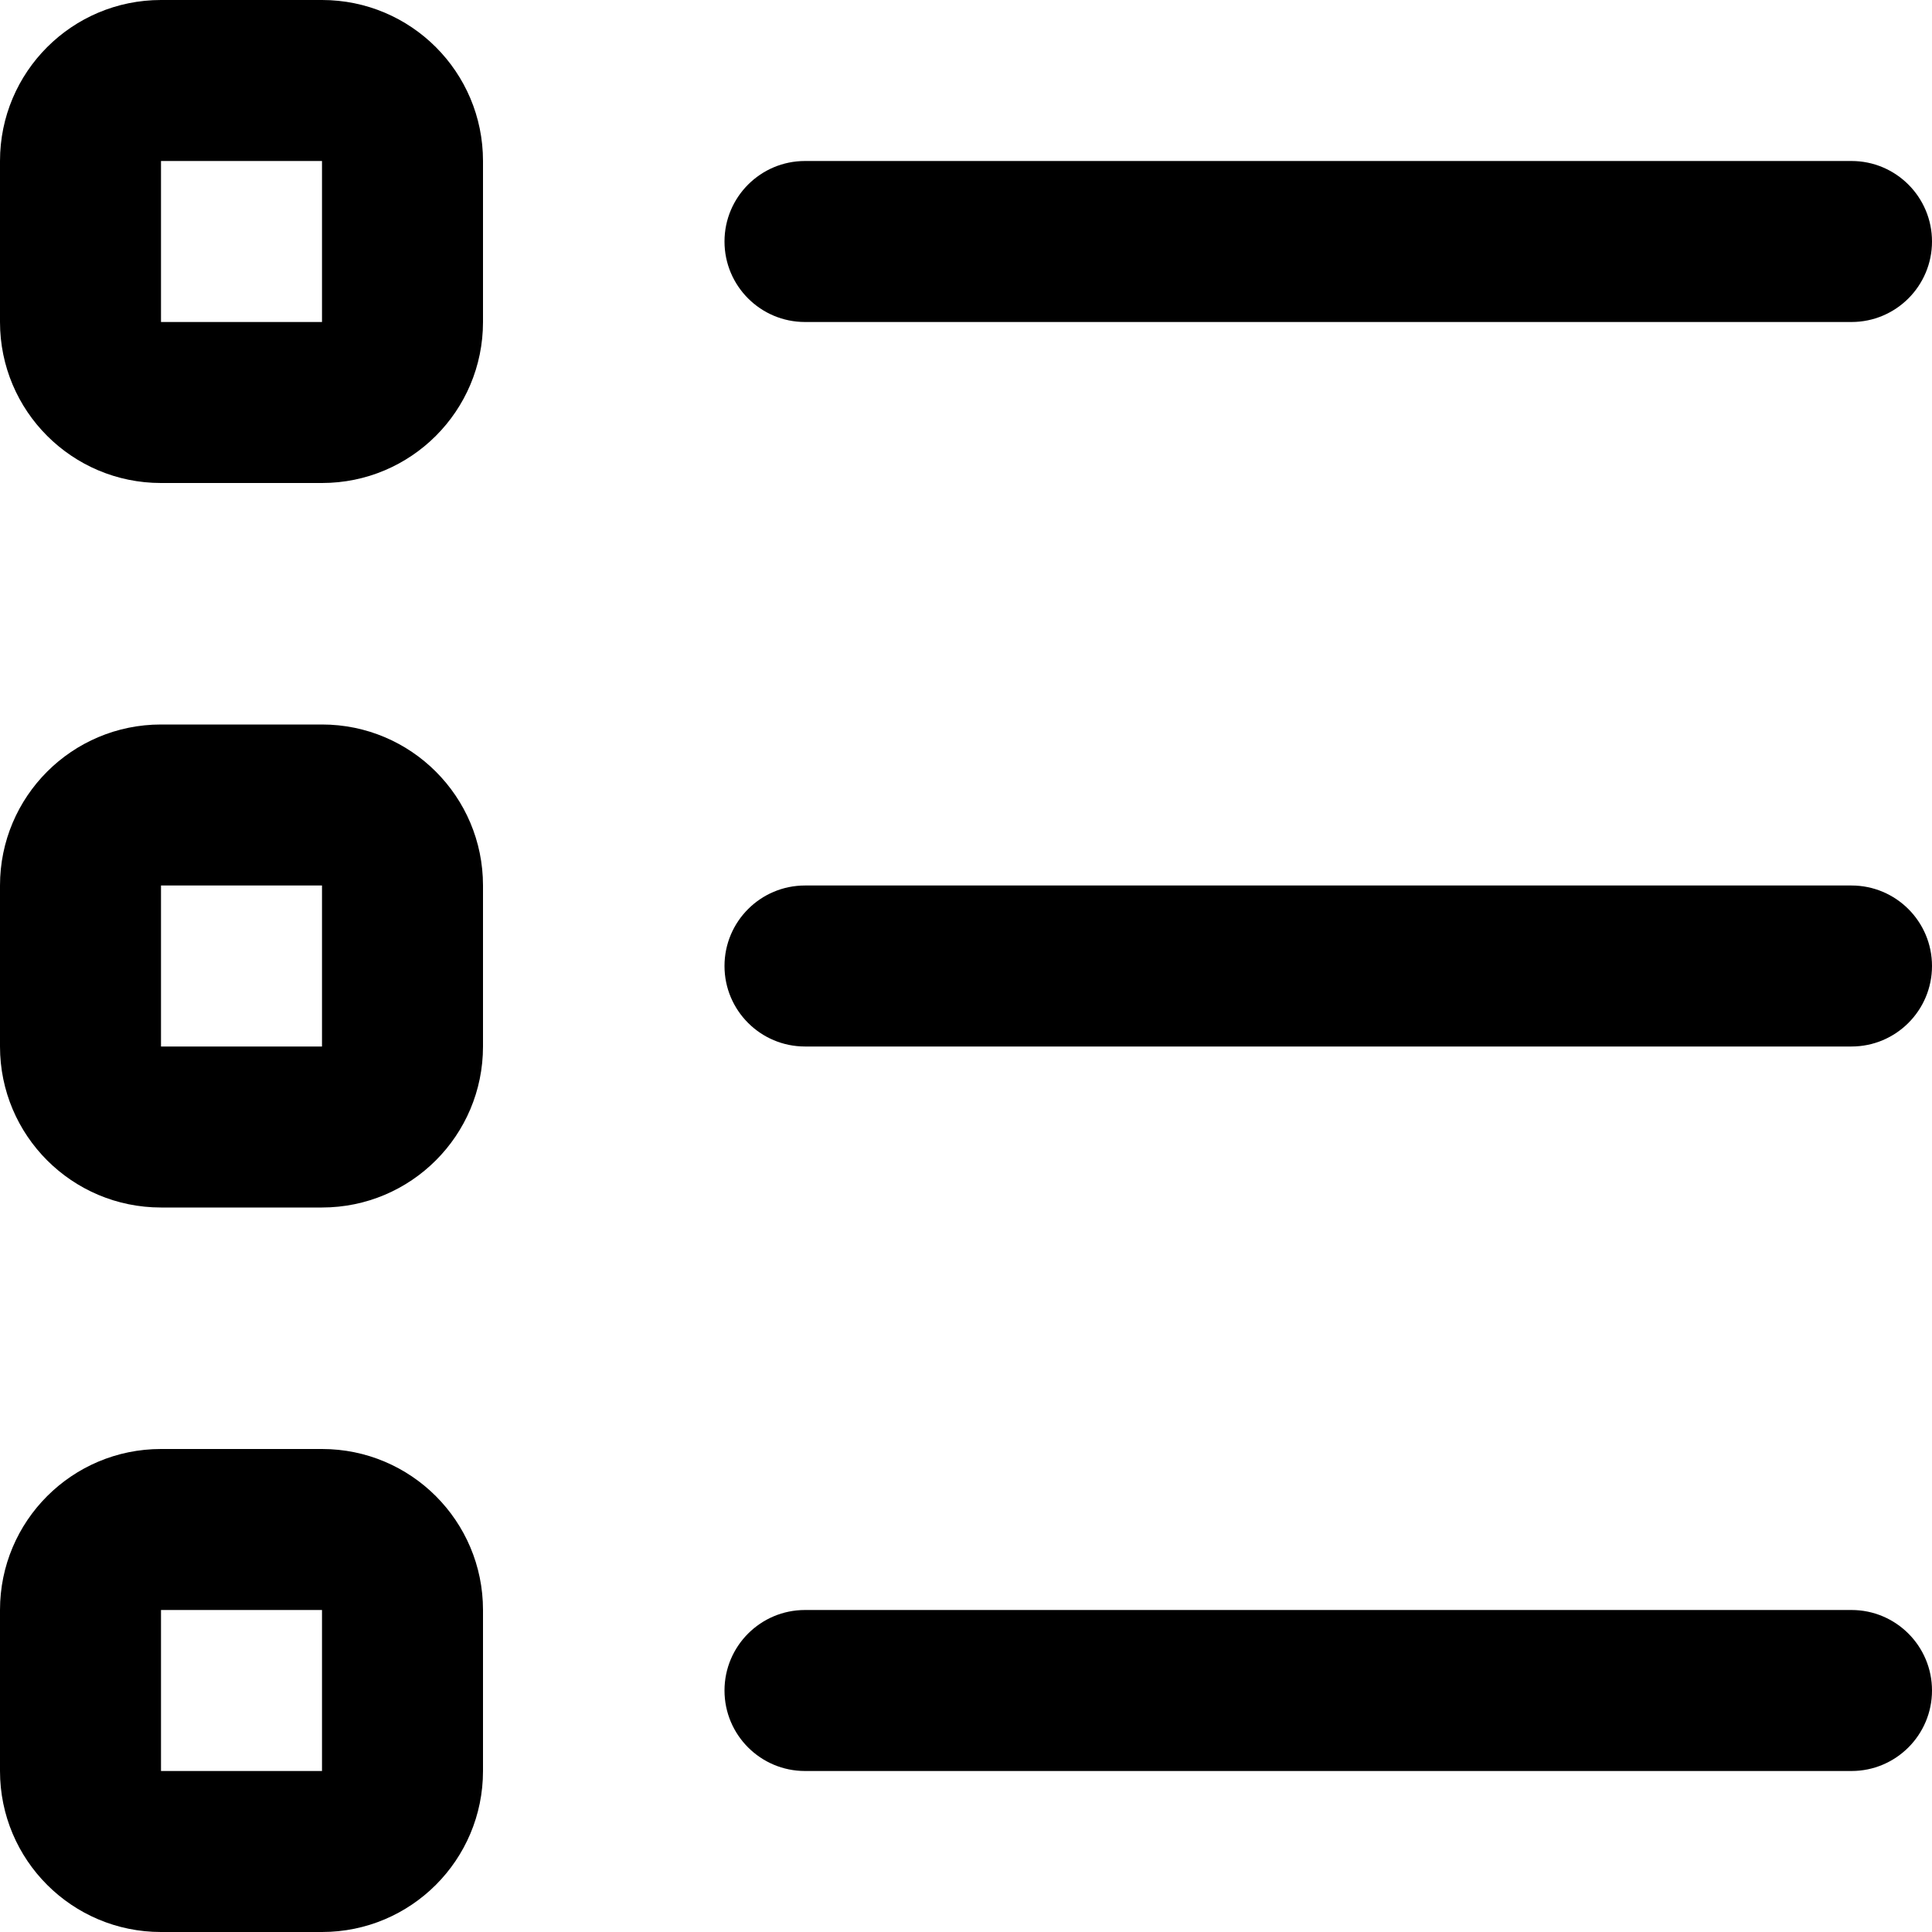 <svg width="24" height="24" viewBox="0 0 24 24" fill="none" xmlns="http://www.w3.org/2000/svg">
  <path fill-rule="evenodd" clip-rule="evenodd"
    d="M2 2H4V4H2L2 2ZM0 2C0 0.895 0.895 0 2 0H4C5.105 0 6 0.895 6 2V4C6 5.105 5.105 6 4 6H2C0.895 6 0 5.105 0 4V2ZM10 2C9.448 2 9 2.448 9 3C9 3.552 9.448 4 10 4H23C23.552 4 24 3.552 24 3C24 2.448 23.552 2 23 2H10ZM4 11H2L2 13H4V11ZM2 9C0.895 9 0 9.895 0 11V13C0 14.105 0.895 15 2 15H4C5.105 15 6 14.105 6 13V11C6 9.895 5.105 9 4 9H2ZM10 11C9.448 11 9 11.448 9 12C9 12.552 9.448 13 10 13H23C23.552 13 24 12.552 24 12C24 11.448 23.552 11 23 11H10ZM4 20H2L2 22H4V20ZM2 18C0.895 18 0 18.895 0 20V22C0 23.105 0.895 24 2 24H4C5.105 24 6 23.105 6 22V20C6 18.895 5.105 18 4 18H2ZM10 20C9.448 20 9 20.448 9 21C9 21.552 9.448 22 10 22H23C23.552 22 24 21.552 24 21C24 20.448 23.552 20 23 20H10Z"
    fill="currentColor" />
</svg>